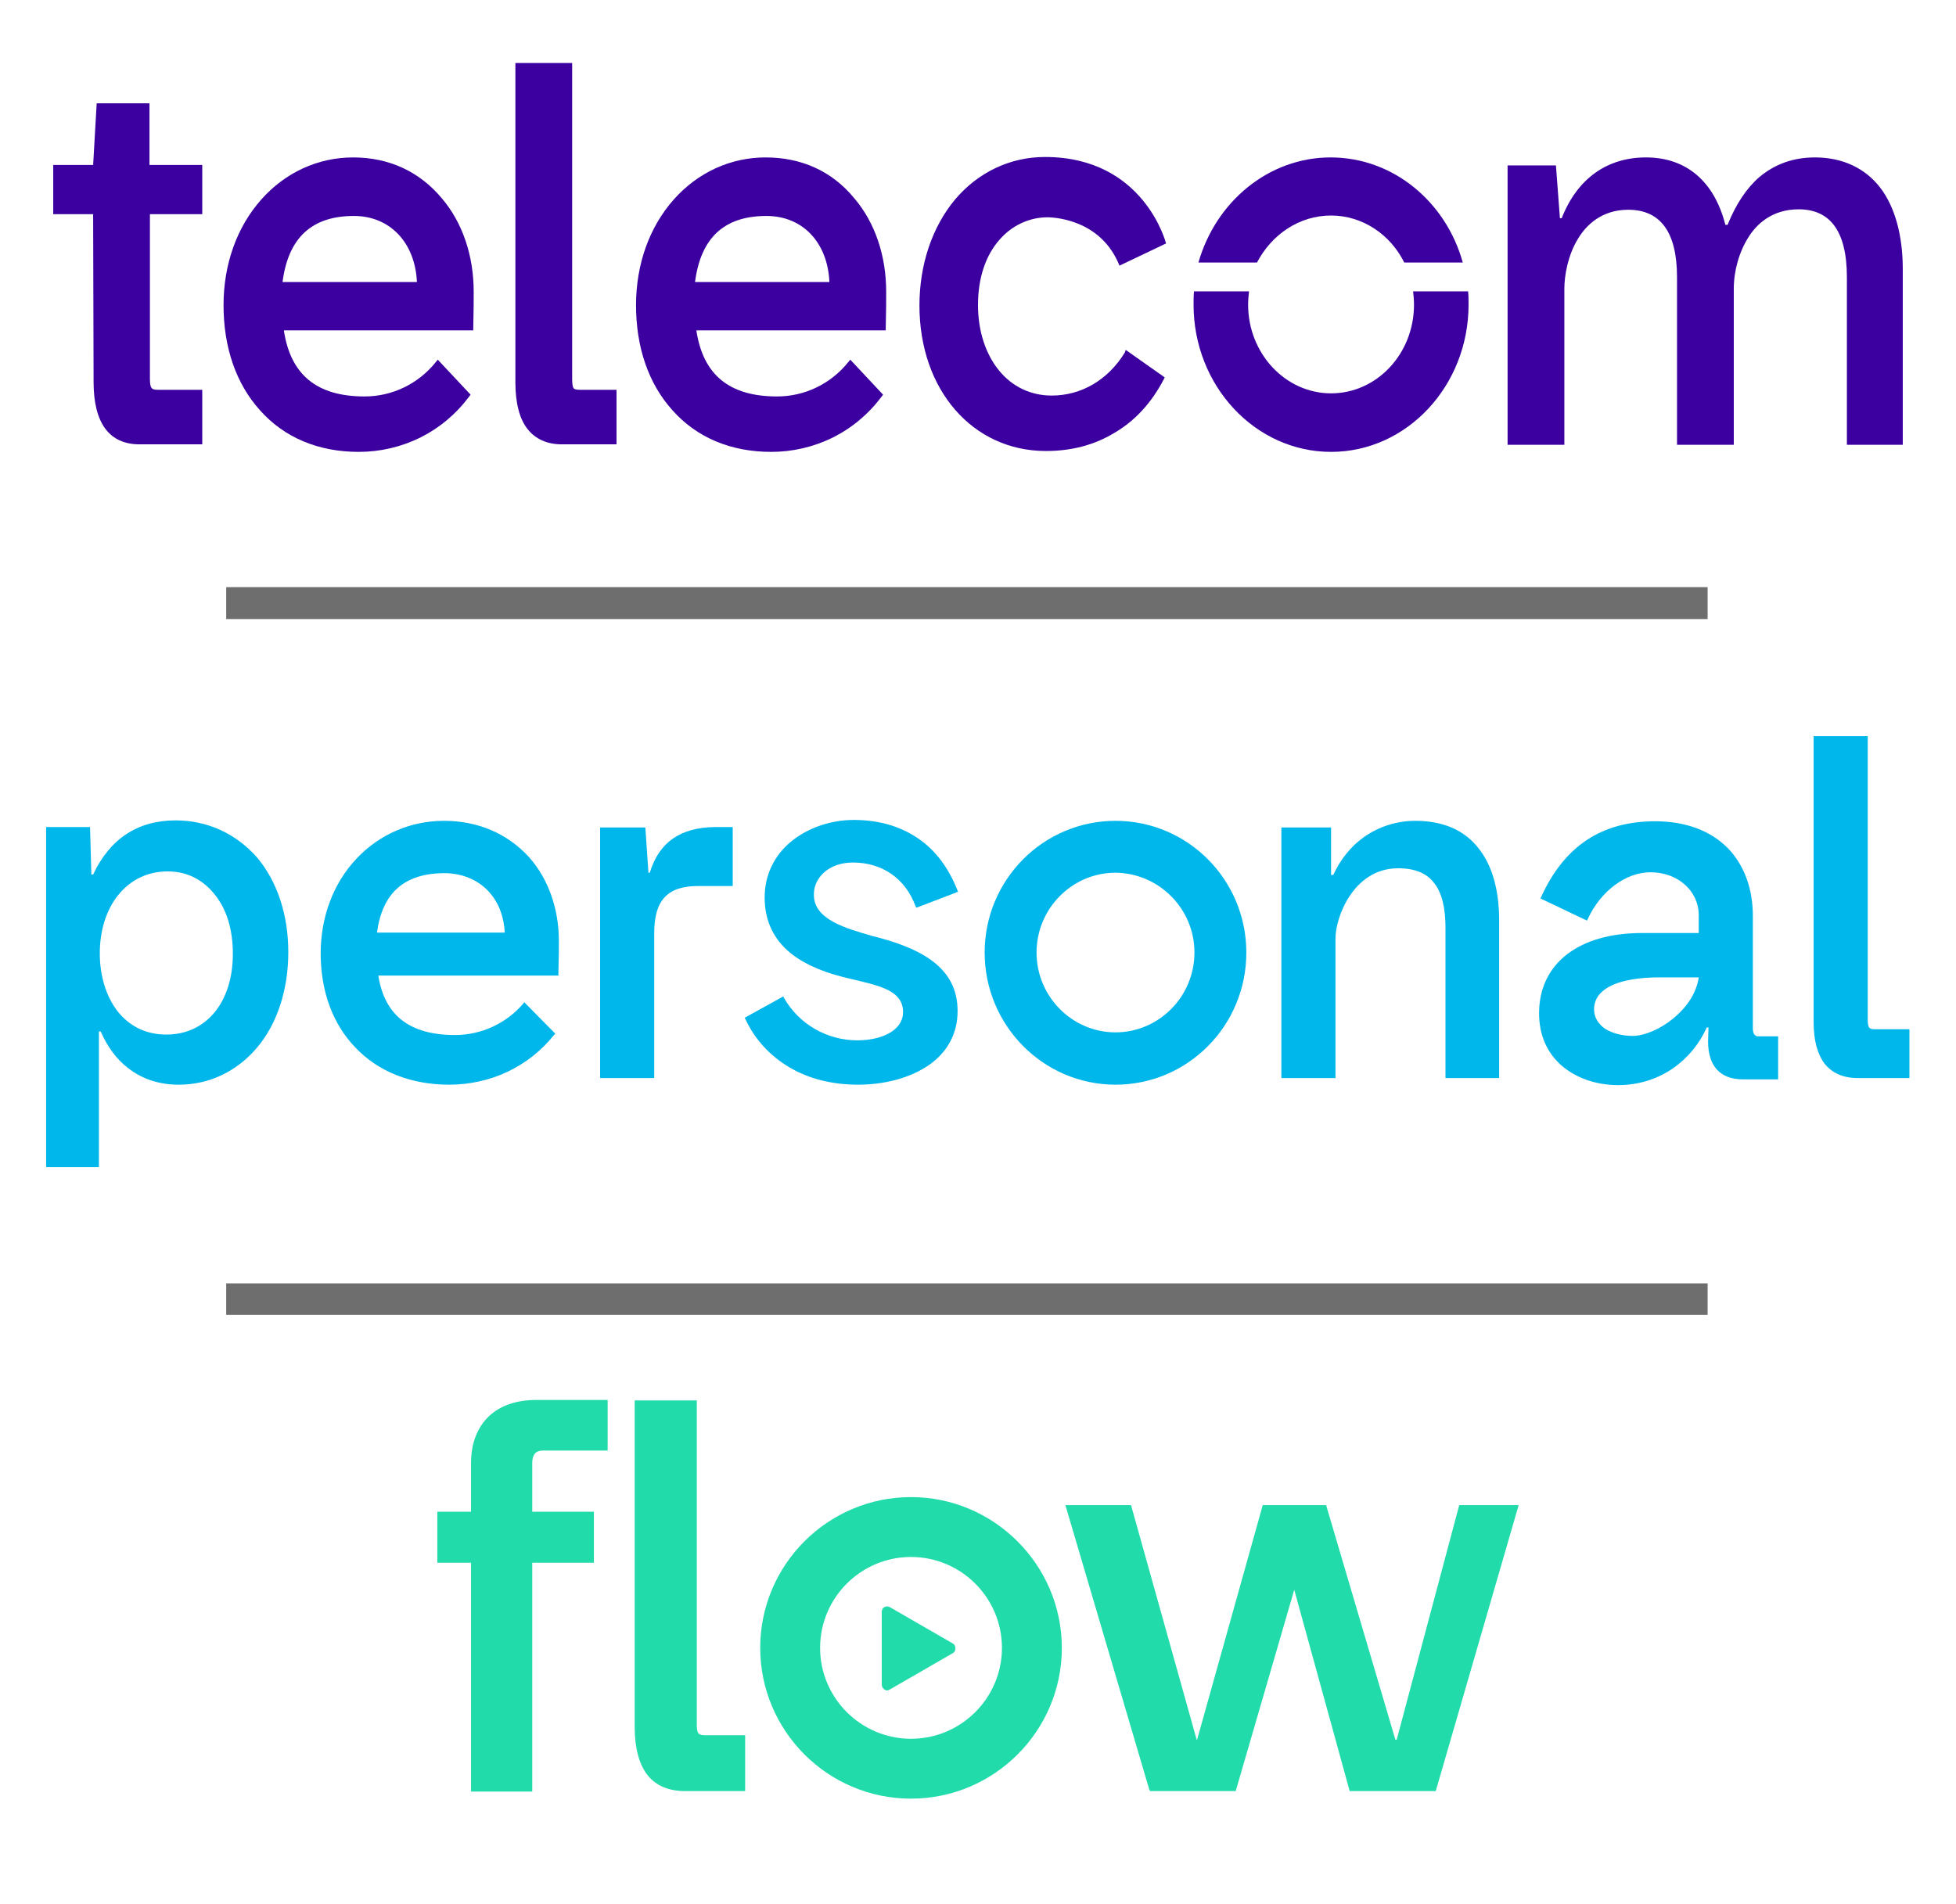 <?xml version="1.0" encoding="utf-8"?>
<!-- Generator: Adobe Illustrator 24.0.2, SVG Export Plug-In . SVG Version: 6.00 Build 0)  -->
<svg version="1.1" xmlns="http://www.w3.org/2000/svg" xmlns:xlink="http://www.w3.org/1999/xlink" x="0px" y="0px"
	 viewBox="0 0 441 429.3" style="enable-background:new 0 0 441 429.3;" xml:space="preserve">
<style type="text/css">
	.st0{display:none;}
	.st1{fill:#E4222C;}
	.st2{fill:#3C00A0;}
	.st3{fill:#6E6E6E;}
	.st4{fill:#00B7EB;}
	.st5{fill:#21DBAA;}
</style>
<g id="Capa_1" class="st0">
	<path class="st1" d="M79.1,36.6c8.6,2.8,16.1,8.4,21.3,15.8c4.3,6,7.3,12.9,8.9,20.1c1.5,6.8,2.3,13.7,2.4,20.6
		c0,16.6-3.3,30.6-10,42.1c-9.1,15.5-23,23.3-41.8,23.3H6.1V33.9h53.8C67.5,34,74,34.9,79.1,36.6z M31.3,55.6V137h24.1
		c12.3,0,20.9-6.1,25.8-18.2c2.7-6.7,4-14.6,4-23.8c0-12.7-2-22.4-6-29.2S67.2,55.5,55.4,55.5L31.3,55.6z"/>
	<path class="st1" d="M307.6,107.2c-7.3,6.1-17.7,9.1-31.3,9.1h-26v44.8h-25.9V36.5H278c12.3,0,22.2,3.2,29.5,9.6
		c7.3,6.4,11,16.4,11,29.9C318.5,90.7,314.9,101.1,307.6,107.2z M287.7,62.3c-3.3-2.8-7.9-4.1-13.8-4.1h-23.5v36.7h23.5
		c5.9,0,10.6-1.5,13.8-4.5s4.9-7.7,4.9-14.2S291,65,287.7,62.3z"/>
	<path class="st1" d="M342.6,50.8c9.8-9.9,22.2-14.9,37.2-14.9c20.1,0,34.8,6.7,44.2,20c5.1,7.5,7.9,15,8.3,22.6H407
		c-1.6-5.8-3.7-10.2-6.2-13.2c-4.5-5.3-11.2-7.9-20-7.9c-9,0-16.1,3.7-21.3,11.1c-5.2,7.4-7.8,17.9-7.8,31.5
		c0,13.6,2.7,23.8,8.2,30.5c5.5,6.7,12.5,10.1,20.9,10.1c8.6,0,15.3-2.9,19.8-8.7c2.5-3.1,4.6-7.8,6.3-14.1H432
		c-2.1,13.2-7.7,23.9-16.6,32.2s-20.3,12.4-34.2,12.4c-17.2,0-30.7-5.6-40.6-16.8c-9.8-11.2-14.8-26.6-14.8-46.1
		C325.8,78.5,331.4,62.3,342.6,50.8z"/>
	<path class="st1" d="M189.7,62.3c7,3.2,12.9,8.2,17.1,14.6c4.1,6.1,6.8,13.1,7.9,20.5c0.8,6.5,1.1,13.1,0.9,19.6h-72
		c0.4,9.9,3.9,16.9,10.4,20.8c4.3,2.6,9.2,3.9,14.2,3.7c5.9,0,10.7-1.5,14.4-4.6c2.2-1.9,4-4.2,5.3-6.8h26.4
		c-0.7,5.9-3.9,11.8-9.6,17.9c-8.8,9.6-21.2,14.4-37.2,14.4c-12.7,0.2-25-4.1-34.8-12.1c-10.1-8.1-15.1-21.3-15.1-39.6
		c0-17.1,4.5-30.3,13.6-39.4s20.9-13.7,35.3-13.7C174.4,57.6,182.4,59.1,189.7,62.3z M151,84.6c-3.7,3.8-6,8.9-6.9,15.3h44.5
		c-0.5-6.9-2.8-12.1-6.9-15.6s-9.2-5.3-15.3-5.3C159.8,79,154.7,80.9,151,84.6z"/>
</g>
<g id="Capa_2">
	<g>
		<path class="st2" d="M318.8,68.7c0,11.1-8.4,20-18.7,20c-10.3,0-18.7-9-18.7-20c0-1,0.1-2,0.2-3h-12.4c-0.1,1-0.1,2-0.1,3
			c0,18.3,13.9,33.2,31,33.2s31-14.9,31-33.2c0-1,0-2-0.1-3h-12.4C318.7,66.6,318.8,67.6,318.8,68.7"/>
		<path class="st2" d="M300.1,48.6c7.1,0,13.4,4.3,16.5,10.6h13.2c-3.8-13.7-15.7-23.7-29.8-23.7c-14,0-25.9,10-29.8,23.7h13.2
			C286.7,52.9,292.9,48.6,300.1,48.6"/>
		<path class="st2" d="M79.6,35.5c-7.9,0-15.3,3.4-20.7,9.5c-5.5,6.2-8.5,14.6-8.5,23.8c0,9.5,2.8,17.7,8.2,23.7
			c5.5,6.2,13.2,9.4,22.3,9.4c4.8,0,9.5-1.1,13.8-3.2c4.4-2.2,8.1-5.3,11.1-9.3l0.3-0.4l-7.4-7.9l-0.4,0.5c-4,5-9.9,7.8-16.1,7.8
			c-10.8,0-16.7-4.9-18.2-14.9h42.7l0-0.5c0.1-4.4,0.1-6,0.1-8.2c0-8.1-2.5-15.6-7.2-21.1C94.5,38.6,87.6,35.5,79.6,35.5 M94,63.6
			H63.7c1.3-10,6.6-14.9,16.1-14.9C87.9,48.7,93.6,54.7,94,63.6"/>
		<path class="st2" d="M172.6,35.5c-7.9,0-15.3,3.4-20.7,9.5c-5.5,6.2-8.5,14.6-8.5,23.8c0,9.5,2.8,17.7,8.2,23.7
			c5.5,6.2,13.2,9.4,22.3,9.4c4.8,0,9.5-1.1,13.8-3.2c4.4-2.2,8.1-5.3,11.1-9.3l0.3-0.4l-7.4-7.9l-0.4,0.5c-4,5-9.9,7.8-16.1,7.8
			c-10.8,0-16.7-4.9-18.2-14.9h42.7l0-0.5c0.1-4.4,0.1-6,0.1-8.2c0-8.1-2.5-15.6-7.2-21.1C187.6,38.6,180.7,35.5,172.6,35.5
			 M187,63.6h-30.3c1.3-10,6.6-14.9,16.1-14.9C181,48.7,186.6,54.7,187,63.6"/>
		<path class="st2" d="M129.3,87.5c-0.2-0.3-0.3-1-0.3-2.1V14.2h-12.8v72c0,4.6,0.9,8.2,2.7,10.5c1.8,2.3,4.4,3.5,7.8,3.5h12.3V87.9
			h-8.3C129.7,87.9,129.4,87.7,129.3,87.5"/>
		<path class="st2" d="M423.9,42.3c-3.4-4.4-8.5-6.8-14.7-6.8c-4.9,0-9,1.5-12.5,4.4c-2.9,2.5-5.3,6.1-7.2,10.8h-0.5
			c-2.5-9.8-8.8-15.2-17.9-15.2c-8.8,0-15.5,4.8-19,13.7h-0.4l-0.9-11.9h-10.9v63h12.8V65.1c0-3,0.8-7.6,3.1-11.3
			c1.8-3,5.3-6.5,11.3-6.5c7.3,0,11,5.1,11,15.2v37.8h12.8V65.1c0-4,1.2-8.3,3.3-11.6c1.8-2.9,5.3-6.3,11.3-6.3c3.5,0,6.2,1.2,8,3.6
			c1.9,2.5,2.9,6.4,2.9,11.7v37.8H429V60.7C429,53,427.2,46.6,423.9,42.3"/>
		<path class="st2" d="M253.6,79.5c-3.8,6.2-9.8,9.7-16.5,9.7c-4.7,0-8.9-2-11.9-5.7c-3-3.7-4.7-8.9-4.7-14.7
			c0-6.1,1.7-11.2,4.9-14.8c2.8-3.2,6.7-5,10.8-5h0.1l0.2,0c2.1,0.1,11.9,0.9,15.9,10.9l10.5-5c0,0-4.9-19.5-27.3-19.5
			c-7.8,0-15,3.4-20.2,9.5c-5.2,6.2-8.1,14.7-8.1,24c0,19,12,32.8,28.5,32.8c5.7,0,10.8-1.3,15.3-4c4.7-2.7,8.5-6.8,11.3-12.2
			l0.2-0.4l-8.8-6.2L253.6,79.5z"/>
		<path class="st2" d="M33.7,23.3H21.8L21,37.2h-9v11.1h9l0.1,37.8c0,9.3,3.5,14.1,10.4,14.1h14.1V87.9h-10c-1.4,0-1.8-0.3-1.8-2.5
			V48.3h11.8V37.2H33.7V23.3z"/>
	</g>
</g>
<g id="Capa_4">
	<polyline class="st3" points="51,139.6 385,139.6 385,132.4 51,132.4 	"/>
	<polyline class="st3" points="51,296.5 385,296.5 385,289.4 51,289.4 	"/>
</g>
<g id="Capa_3">
	<g>
		<path class="st4" d="M100.1,185.1c-7.5,0-14.5,3-19.7,8.5c-5.2,5.5-8.1,13.1-8.1,21.4c0,8.5,2.7,15.9,7.8,21.2
			c5.2,5.5,12.6,8.4,21.2,8.4c4.5,0,9.1-1,13.1-2.9c4.2-2,7.7-4.8,10.5-8.3l0.3-0.3l-7-7.1l-0.3,0.4c-3.8,4.4-9.4,7-15.3,7
			c-10.2,0-15.9-4.4-17.3-13.4h40.6l0-0.5c0.1-4,0.1-5.4,0.1-7.4c0-7.2-2.4-14-6.8-18.9C114.3,187.9,107.7,185.1,100.1,185.1
			 M113.8,210.3H85c1.2-9,6.2-13.4,15.3-13.4C108,197,113.4,202.3,113.8,210.3"/>
		<path class="st4" d="M251.5,185.1c-16.3,0-29.5,13.3-29.5,29.7c0,16.4,13.2,29.8,29.5,29.8c16.3,0,29.5-13.3,29.5-29.8
			C281,198.4,267.8,185.1,251.5,185.1 M269.3,214.8c0,9.9-8,18-17.8,18c-9.8,0-17.8-8.1-17.8-18c0-9.9,8-18,17.8-18
			C261.3,196.9,269.3,204.9,269.3,214.8"/>
		<path class="st4" d="M39.6,185c-8.5,0-14.8,4.1-18.6,12.2h-0.4l-0.3-10.7h-9.9v76.7h11.9v-30.6h0.4c1.5,3.4,3.5,6.2,6.1,8.2
			c3.2,2.5,7,3.8,11.5,3.8c6.8,0,13-2.9,17.6-8.3c4.6-5.4,7.1-13.1,7.1-21.6c0-8.4-2.5-16-7.1-21.4C53.2,188,46.8,185,39.6,185
			 M52.5,215.1c0,10.9-6,18.2-15,18.2c-4.6,0-8.4-1.9-11.1-5.4c-2.5-3.3-3.9-7.9-3.9-12.9c0-5.1,1.4-9.7,4.1-13.1
			c2.8-3.5,6.7-5.4,11.2-5.4c4.3,0,7.9,1.8,10.6,5.2C51.1,205,52.5,209.6,52.5,215.1"/>
		<path class="st4" d="M146.5,196.8h-0.3l-0.7-10.2h-10.2v56.5h12.2v-32.7c0-7.4,3-10.6,9.9-10.6h7.8v-13.3h-4
			C153.4,186.6,148.6,189.9,146.5,196.8"/>
		<path class="st4" d="M192.3,194.5c6.6,0,11.8,3.6,14.1,9.8l0.2,0.4l9.4-3.6l-0.2-0.5c-2-5-5-9-8.9-11.6c-4-2.7-8.8-4.1-14.4-4.1
			c-5.1,0-10.1,1.7-13.8,4.6c-4.1,3.2-6.3,7.8-6.3,12.9c0,4.8,1.7,8.8,5.1,11.9c2.9,2.6,7,4.6,12.5,6l0,0c0.4,0.1,0.8,0.2,1.2,0.3
			c3.4,0.8,6.6,1.5,8.9,2.6c2.4,1.2,3.5,2.8,3.5,5c0,4.4-5.2,6.4-10.3,6.4c-6.8,0-13.1-3.6-16.5-9.5l-0.2-0.4l-8.7,4.8l0.2,0.4
			c2.1,4.5,5.5,8.2,9.9,10.8c4.4,2.6,9.7,3.9,15.4,3.9c6.1,0,11.6-1.5,15.7-4.2c4.5-3,6.8-7.3,6.8-12.4c0-4.8-1.9-8.6-6.1-11.6
			c-3.8-2.7-9-4.3-13-5.3c-6.3-1.8-13.3-3.8-13.3-9.3C183.4,198.1,186.7,194.5,192.3,194.5"/>
		<path class="st4" d="M319.1,185.1c-4.2,0-8.2,1.3-11.5,3.6c-3,2.1-5.4,5.1-7,8.6h-0.5v-10.7h-11.2v56.5h12.2v-31.5
			c0-2.4,1-6.3,3.3-9.7c1.9-2.8,5.3-6.1,10.8-6.1c3.8,0,6.5,1.1,8.2,3.4c1.7,2.2,2.5,5.5,2.5,10v33.9H338v-35.5
			c0-7-1.6-12.6-4.8-16.5C330,187.1,325.2,185.1,319.1,185.1"/>
		<path class="st4" d="M395.2,232v-25.4c0-6.3-2-11.6-5.7-15.4c-3.9-3.9-9.5-6-16.3-6c-12.1,0-20.5,5.6-25.7,17l-0.2,0.4l10.5,5
			l0.2-0.4c2.9-6.3,8.6-10.5,14.1-10.5c6.2,0,10.9,4.2,10.9,9.7v4h-12.8c-14.3,0-23.2,6.9-23.2,18.1c0,4.9,1.8,9,5.2,11.9
			c3.2,2.7,7.7,4.3,12.6,4.3c4.5,0,8.8-1.3,12.4-3.8c3.3-2.3,5.9-5.4,7.6-9.2h0.4l-0.1,3.1c0,5.6,2.7,8.6,7.9,8.6h7.9v-9.7h-4.7
			C395.4,233.5,395.2,232.7,395.2,232 M383,220.4c-0.5,3.4-2.5,6.6-5.8,9.3c-2.9,2.4-6.5,3.9-9.1,3.9c-2.4,0-4.6-0.6-6.2-1.6
			c-1.6-1.1-2.5-2.6-2.5-4.4c0-2.4,1.4-4.2,4.2-5.5c2.5-1.1,6.2-1.7,10.4-1.7H383z"/>
		<path class="st4" d="M422.7,232.1c-0.9,0-1.1-0.2-1.3-0.4c-0.2-0.3-0.3-0.9-0.3-1.8V166h-12.2v64.5c0,4.2,0.9,7.3,2.5,9.4
			c1.7,2.1,4.2,3.2,7.4,3.2h11.7v-11H422.7z"/>
	</g>
</g>
<g id="Capa_5">
	<g>
		<path class="st5" d="M205.4,337.6c-18.7,0-34,15.2-34,34c0,18.7,15.2,34,34,34c18.7,0,34-15.2,34-34
			C239.4,352.9,224.1,337.6,205.4,337.6 M225.9,371.6c0,11.3-9.2,20.5-20.5,20.5c-11.3,0-20.5-9.2-20.5-20.5
			c0-11.3,9.2-20.5,20.5-20.5C216.7,351.1,225.9,360.3,225.9,371.6"/>
		<path class="st5" d="M110.2,319.4c-2.6,2.5-4,6.1-4,10.5v11h-7.6v11.5h7.6v51.6H120v-51.6h13.9v-11.5H120v-11
			c0-1.9,0.8-2.8,2.4-2.8H137v-11.4h-16.2C116.4,315.7,112.7,317,110.2,319.4"/>
		<path class="st5" d="M157.5,390.9c-0.3-0.3-0.4-1-0.4-2.1v-73h-14v73.7c0,4.7,1,8.4,2.9,10.8c1.9,2.4,4.8,3.6,8.5,3.6h13.5v-12.6
			H159C158,391.3,157.7,391.1,157.5,390.9"/>
		<polygon class="st5" points="329,339.4 314.9,392.3 314.6,392.3 299.1,339.8 299,339.4 284.7,339.4 269.9,392.3 269.8,392.3 
			255,339.4 240.2,339.4 259.1,403.5 259.3,403.9 278.6,403.9 291.8,358.5 304.3,403.9 323.7,403.9 342.4,339.4 		"/>
		<path class="st5" d="M214.8,370.6L214.8,370.6l-14.2-8.2c-0.4-0.2-0.8-0.2-1.2,0l0,0c-0.4,0.2-0.6,0.6-0.6,1.1v16.4
			c0,0.4,0.2,0.8,0.6,1.1c0.2,0.1,0.4,0.2,0.6,0.2c0.2,0,0.4-0.1,0.6-0.2l14.2-8.2c0.4-0.2,0.6-0.6,0.6-1.1
			C215.4,371.2,215.2,370.8,214.8,370.6"/>
	</g>
</g>
</svg>
